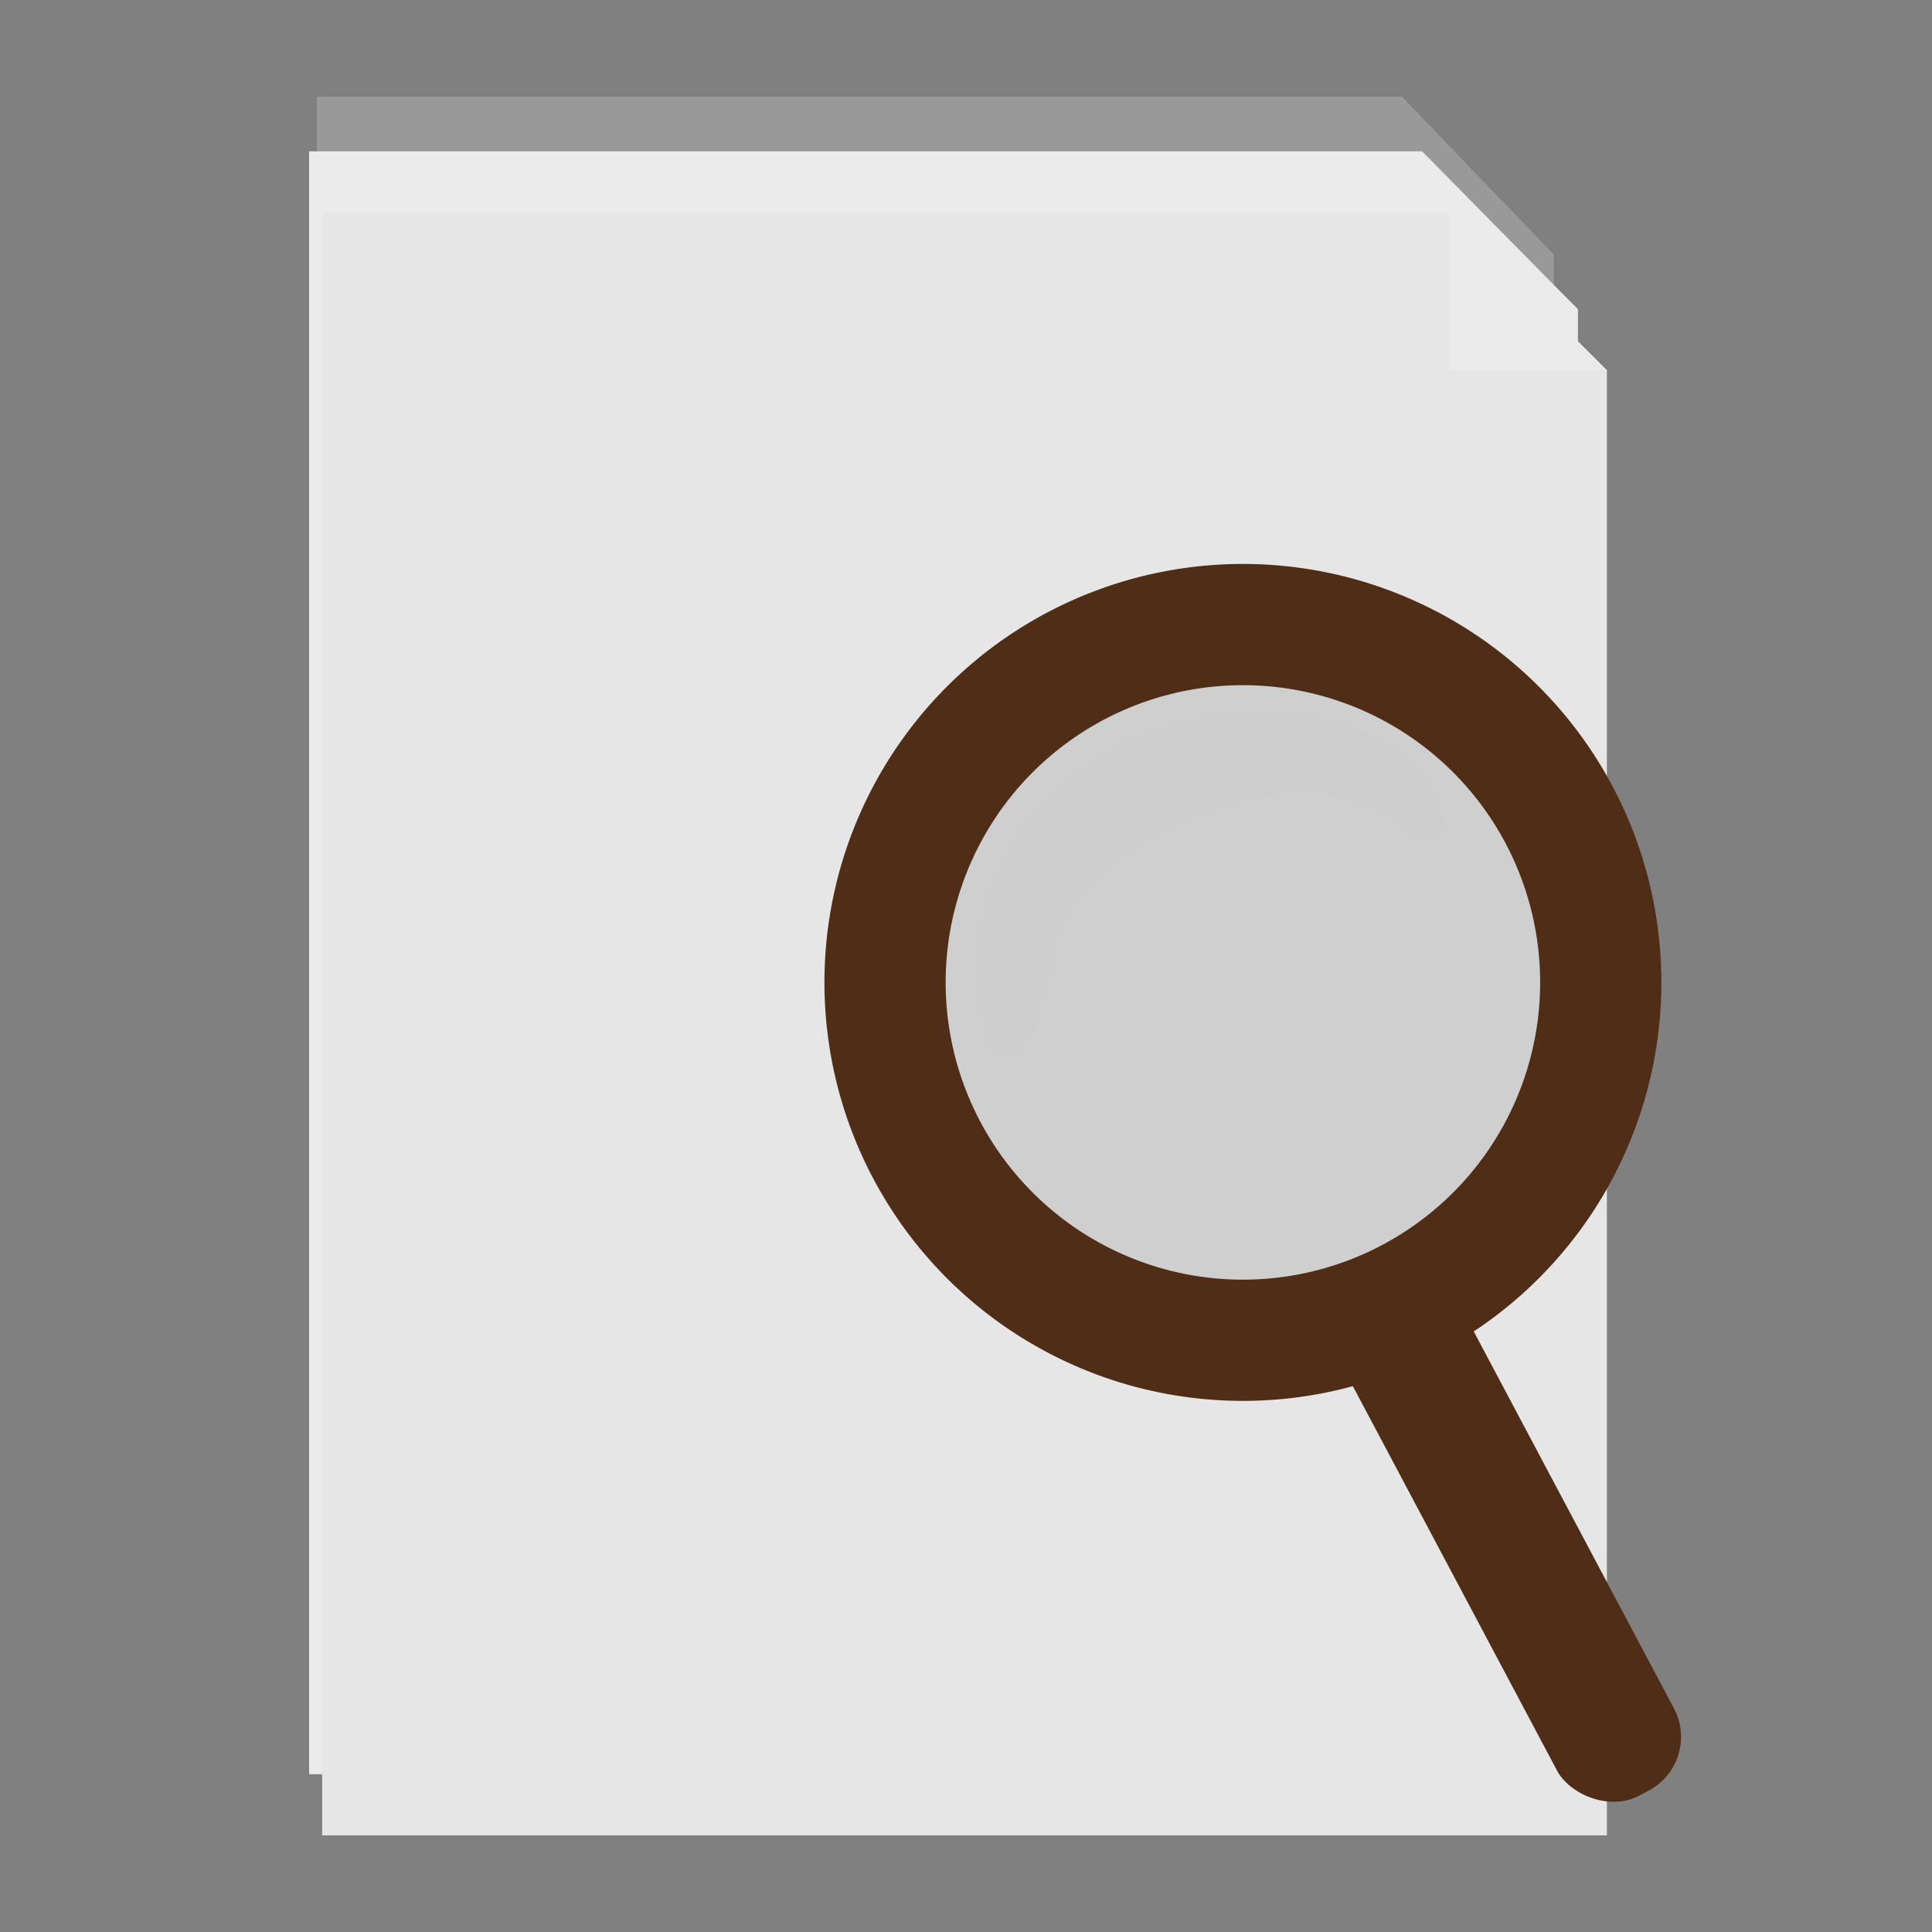 <?xml version="1.0" encoding="UTF-8" standalone="no"?>
<!-- Generator: Adobe Illustrator 19.0.0, SVG Export Plug-In . SVG Version: 6.00 Build 0)  -->

<svg
   xmlns:dc="http://purl.org/dc/elements/1.1/"
   xmlns:cc="http://creativecommons.org/ns#"
   xmlns:rdf="http://www.w3.org/1999/02/22-rdf-syntax-ns#"
   xmlns:svg="http://www.w3.org/2000/svg"
   xmlns="http://www.w3.org/2000/svg"
   xmlns:sodipodi="http://sodipodi.sourceforge.net/DTD/sodipodi-0.dtd"
   xmlns:inkscape="http://www.inkscape.org/namespaces/inkscape"
   version="1.1"
   id="Capa_1"
   x="0px"
   y="0px"
   viewBox="0 0 500 500"
   xml:space="preserve"
   inkscape:version="0.48.5 r10040"
   width="100%"
   height="100%"
   sodipodi:docname="glogg.svg"><rect x="0" y="0" width="500" height="500" fill="#808080" stroke="none"/><defs
     id="defs67" /><sodipodi:namedview
     pagecolor="#ffffff"
     bordercolor="#666666"
     borderopacity="1"
     objecttolerance="10"
     gridtolerance="10"
     guidetolerance="10"
     inkscape:pageopacity="0"
     inkscape:pageshadow="2"
     inkscape:window-width="1366"
     inkscape:window-height="716"
     id="namedview65"
     showgrid="false"
     inkscape:zoom="0.25877193"
     inkscape:cx="380.97687"
     inkscape:cy="321.13218"
     inkscape:window-x="0"
     inkscape:window-y="0"
     inkscape:window-maximized="1"
     inkscape:current-layer="Capa_1" /><g
     id="g35"
     transform="translate(0,443)" /><g
     id="g37"
     transform="translate(0,443)" /><g
     id="g39"
     transform="translate(0,443)" /><g
     id="g41"
     transform="translate(0,443)" /><g
     id="g43"
     transform="translate(0,443)" /><g
     id="g45"
     transform="translate(0,443)" /><g
     id="g47"
     transform="translate(0,443)" /><g
     id="g49"
     transform="translate(0,443)" /><g
     id="g51"
     transform="translate(0,443)" /><g
     id="g53"
     transform="translate(0,443)" /><g
     id="g55"
     transform="translate(0,443)" /><g
     id="g57"
     transform="translate(0,443)" /><g
     id="g59"
     transform="translate(0,443)" /><g
     id="g61"
     transform="translate(0,443)" /><g
     id="g63"
     transform="translate(0,443)" /><path
     style="fill:#999999;stroke:none"
     d="m 82,25 280.805,0 c 0,0 39.171,40.802 39.313,40.832 l 0,379.158 -320.118,0 z"
     id="path3851"
     inkscape:connector-curvature="0"
     sodipodi:nodetypes="cccccc" /><path
     style="fill:#ebebeb;stroke:none"
     d="m 80,39.166 288.042,0 c 0,0 40.18,40.802 40.326,40.832 l 0,379.158 -328.368,0 z"
     id="path3851-7"
     inkscape:connector-curvature="0"
     sodipodi:nodetypes="cccccc" /><path
     style="fill:#e6e6e6;stroke:none"
     d="m 83.375,55.01 291.66,0 c 0,0 40.685,40.802 40.832,40.832 l 0,379.158 -332.492,0 z"
     id="path3851-3"
     inkscape:connector-curvature="0"
     sodipodi:nodetypes="cccccc" /><path
     style="fill:#ebebeb;stroke:none"
     d="m 415.867,95.821 -40.832,-40.832 0,40.832 z"
     id="path3853-6"
     inkscape:connector-curvature="0"
     sodipodi:nodetypes="cccc" /><path
     transform="matrix(0.622,0.248,-0.248,0.622,163.574,67.276)"
     d="m 461.017,171.932 a 138.305,138.305 0 1 1 -276.61,0 138.305,138.305 0 1 1 276.61,0 z"
     sodipodi:ry="138.30508"
     sodipodi:rx="138.30508"
     sodipodi:cy="171.93221"
     sodipodi:cx="322.71185"
     id="path3806-4"
     style="fill:#c8c8c8;fill-opacity:0.727;stroke:#502d16;stroke-width:46.85;stroke-miterlimit:4;stroke-opacity:1;stroke-dasharray:none"
     sodipodi:type="arc" /><rect
     transform="matrix(0.883,-0.469,0.469,0.883,0,0)"
     ry="15.727"
     y="452.785"
     x="140.952"
     height="156.724"
     width="34.283"
     id="rect3808-0"
     style="fill:#502d16;fill-opacity:1;fill-rule:evenodd;stroke:none" /><path
     style="fill:#cccccc;fill-opacity:0.345;fill-rule:nonzero;stroke:none"
     d="m 290.016,192.816 c -28.518,13.991 -46.591,50.891 -32.812,78.978 2.146,4.374 11.026,-1.586 11.352,-7.486 5.14,-25.439 7.34,-36.934 33.959,-49.993 24.077,-11.812 46.207,-14.012 64.151,2.475 4.137,2.626 7.529,-2.391 7.006,-4.617 -7.155,-30.455 -55.137,-33.347 -83.655,-19.357 z"
     id="path4343"
     inkscape:connector-curvature="0"
     sodipodi:nodetypes="sscscss" /></svg>